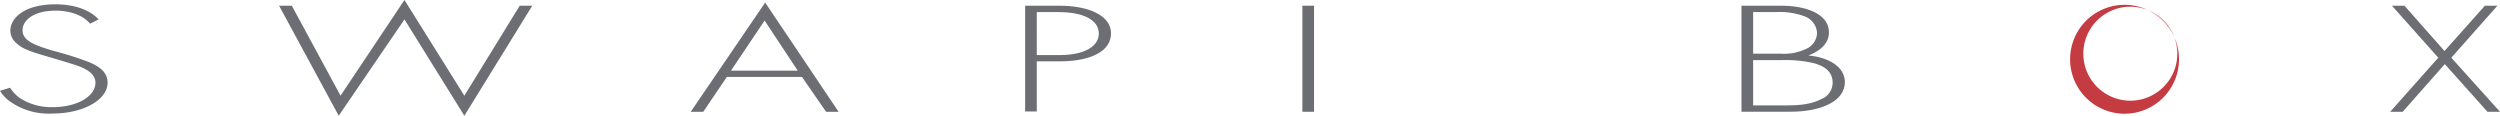 <svg xmlns="http://www.w3.org/2000/svg" viewBox="0 0 399 18.47">
  <defs>
    <style>
      .cls-1 {
        fill: #6D6D74;
      }
      .cls-2 {
        fill: #C43B41;
      }
    </style>
  </defs>
  <title>Asset 4</title>
  <g id="Layer_2" data-name="Layer 2">
    <g id="Layer_1-2" data-name="Layer 1"><path
      class="cls-1"
      d="M14.38,3.78C12.65,1.75,9.6,1.7,8.84,1.7,5.5,1.7,3.6,3.15,3.6,4.85S5.71,7.28,8.54,8.12A52.64,52.64,0,0,1,14.17,9.9c1.23.51,3,1.4,3,3.27,0,2.84-4,4.95-8.8,4.95a10.68,10.68,0,0,1-6.56-1.78A5.77,5.77,0,0,1,0,14.49L1.61,14a6,6,0,0,0,1.52,1.62A9.22,9.22,0,0,0,8.42,17.1c3.81,0,6.81-1.67,6.81-3.91,0-.91-.59-1.88-2.75-2.66-.8-.28-2.45-.79-4.78-1.47C4.91,8.25,3.51,7.79,2.54,6.82A2.65,2.65,0,0,1,1.65,4.9c0-2,2.2-4.21,7.23-4.21,2.83,0,5.41.81,6.85,2.41Z"/><path class="cls-1" d="M46.57.91l7.78,14.36L64.55,0l9.56,15.27L82.95.91h2L74.11,18.47,64.55,3.1,54.06,18.47,44.54.91Z"/><path class="cls-1" d="M128,12.28H116l-3.76,5.56h-2L122.12.41l11.72,17.43h-2Zm-.68-1-5.29-8-5.37,8Z"/><path class="cls-1" d="M165.47,9.79v8h-1.86V.91h5.46c4.61,0,8.25,1.52,8.25,4.42S174,9.79,169.11,9.79Zm0-1h3.72c3.68,0,6.18-1.29,6.18-3.43S173,1.93,168.9,1.93h-3.43Z"/><path class="cls-1" d="M209.72.91V17.84h-1.86V.91Z"/><path
      class="cls-1"
      d="M277.94.91h6.18c4.91,0,7.78,1.7,7.78,4.24,0,1.83-1.44,3-3.3,3.7,3.68.36,5.84,2.06,5.84,4.24,0,3-3.64,4.74-8.76,4.74h-7.74Zm1.86,7.66h4.48a8.12,8.12,0,0,0,3.85-.71A2.88,2.88,0,0,0,290,5.28a3,3,0,0,0-1.9-2.64,11.44,11.44,0,0,0-4.7-.71H279.8Zm0,8.25h4.74c1.9,0,4.23,0,6.13-1a2.84,2.84,0,0,0,1.82-2.59c0-1.52-.89-2.56-3-3.15a20.17,20.17,0,0,0-5.29-.48h-4.4Z"/><path class="cls-1" d="M389.15,9.21l-7.4-8.3h2l6.39,7.23L396.59.91h2l-7.36,8.3L399,17.84h-2l-6.81-7.61-6.72,7.61h-2Z"/><path class="cls-2" d="M347.77,9.46A8.69,8.69,0,1,1,339.08.77,8.69,8.69,0,0,1,347.77,9.46ZM340,1.07a7.5,7.5,0,1,0,7.5,7.5A7.5,7.5,0,0,0,340,1.07Z"/></g>
  </g>
</svg>
